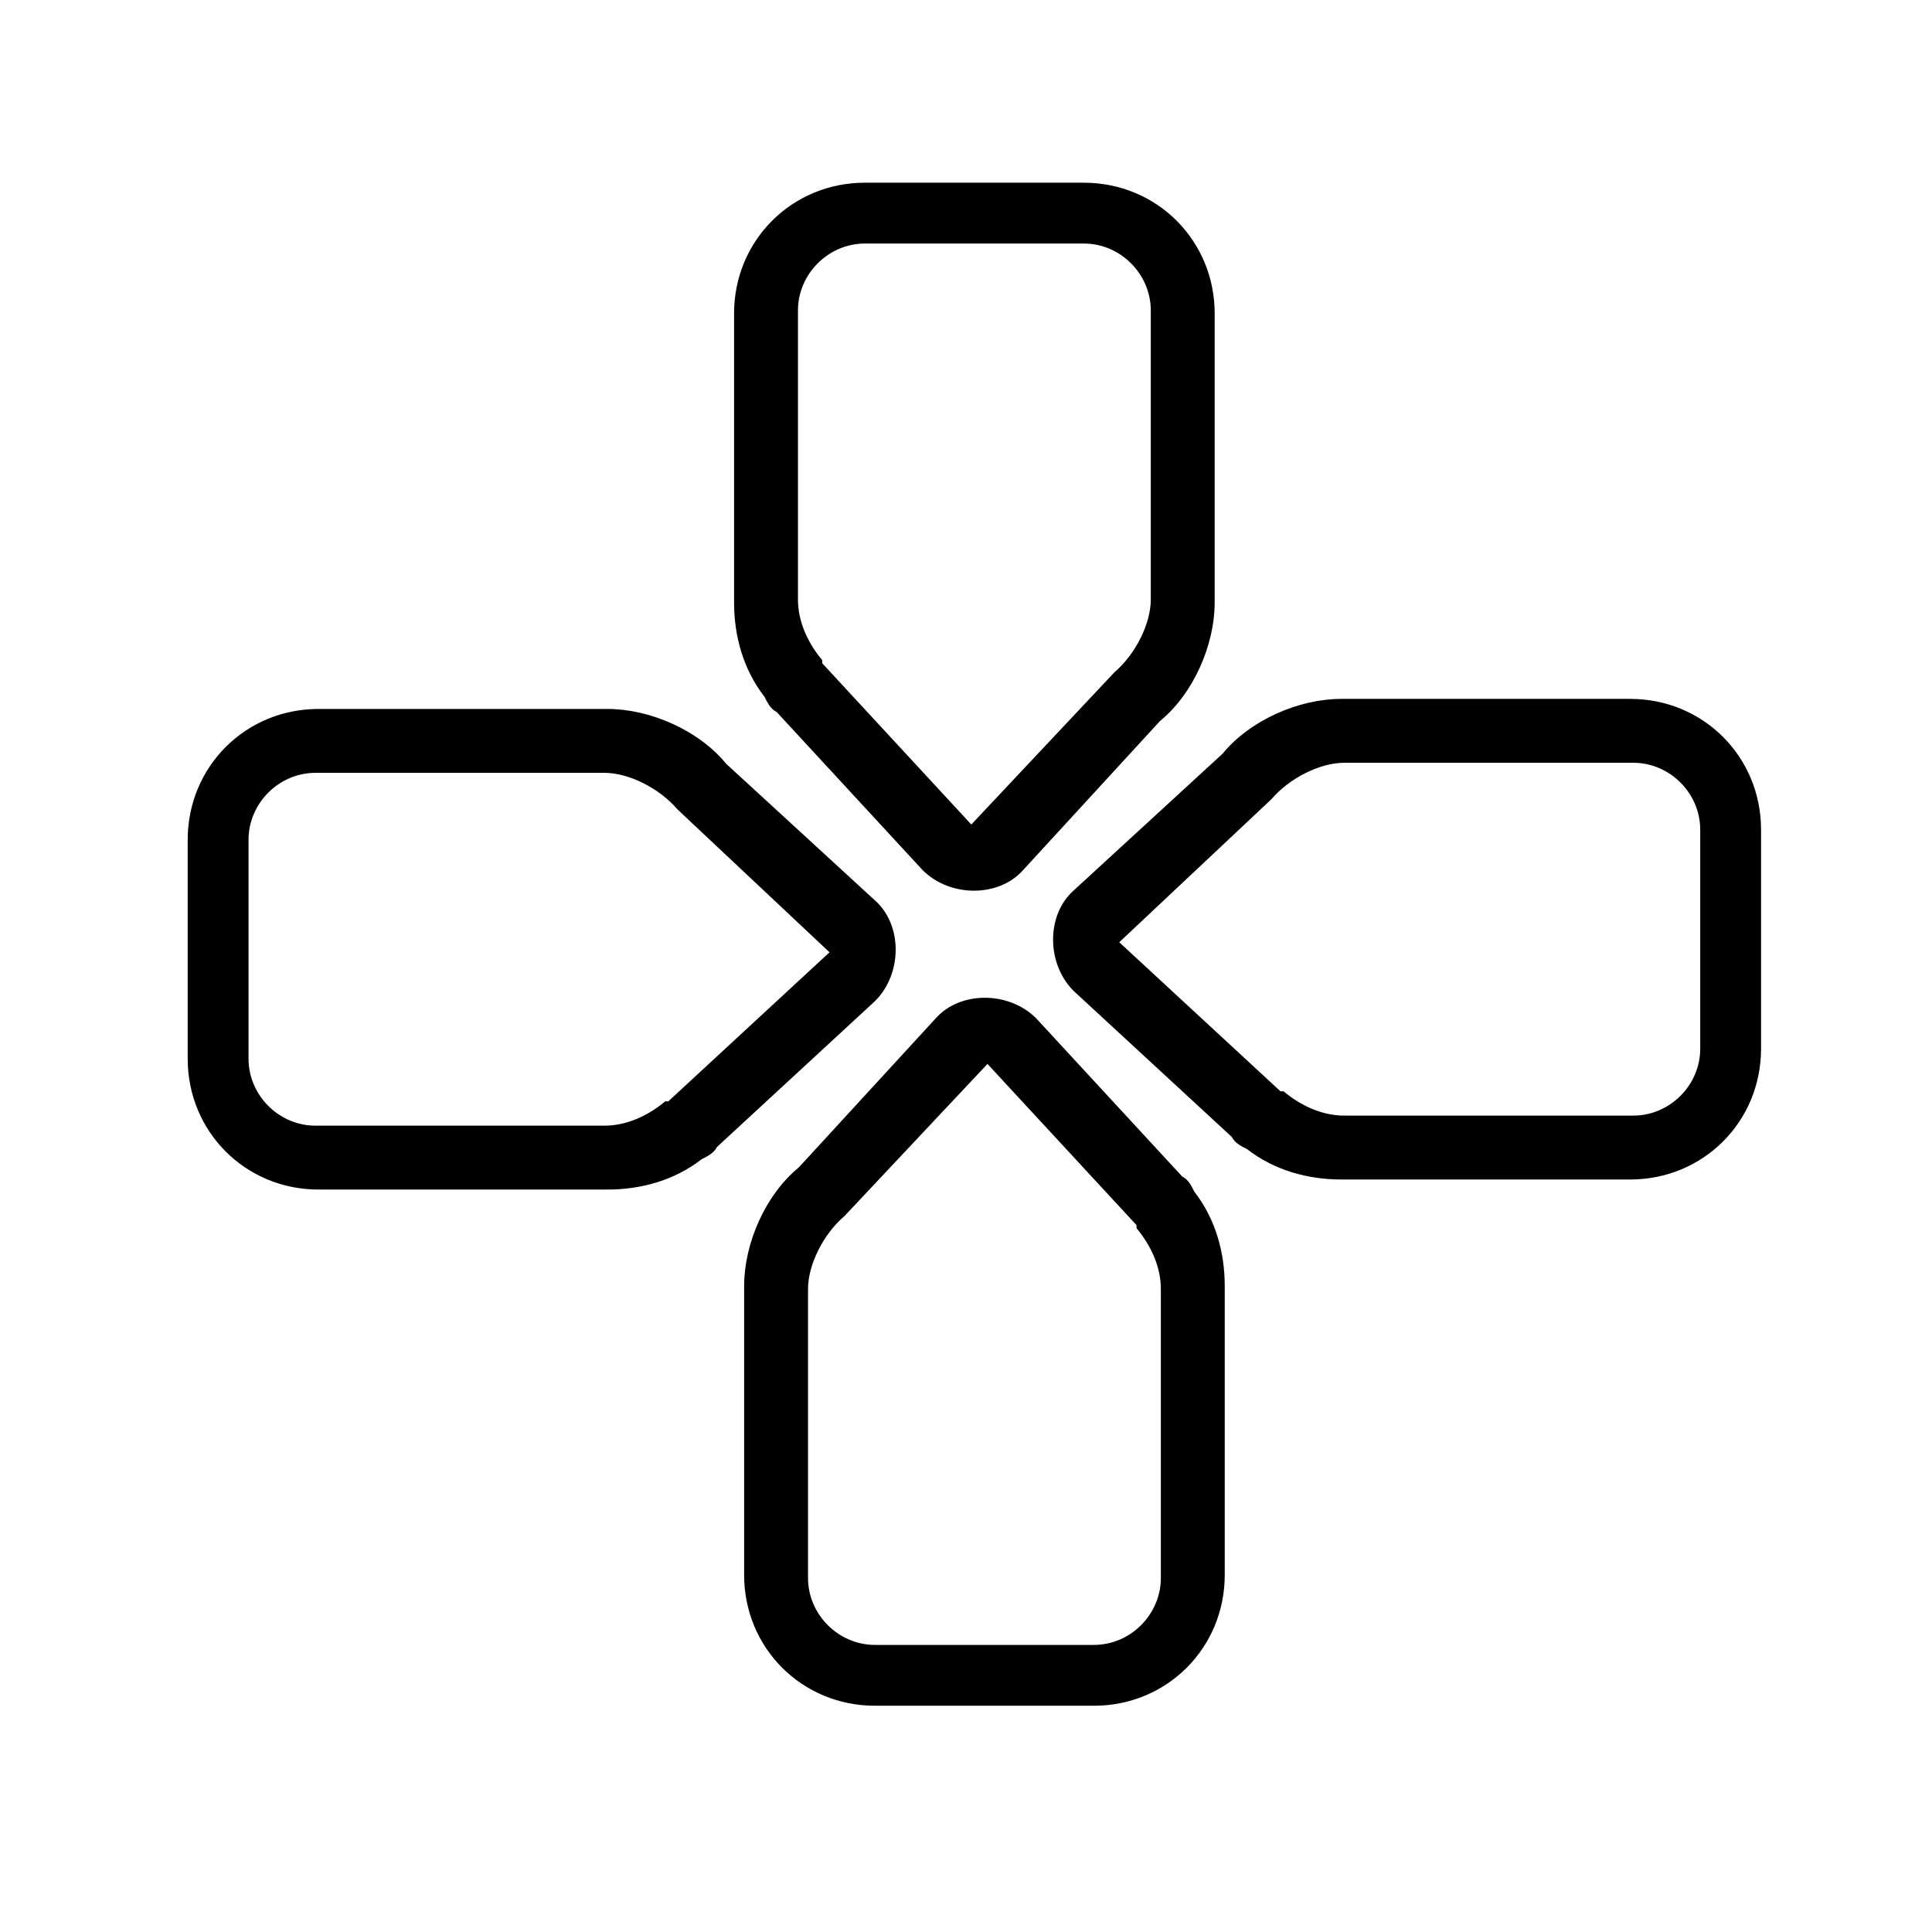 <?xml version="1.0" encoding="utf-8"?>
<!-- Generator: Adobe Illustrator 16.0.3, SVG Export Plug-In . SVG Version: 6.00 Build 0)  -->
<!DOCTYPE svg PUBLIC "-//W3C//DTD SVG 1.1//EN" "http://www.w3.org/Graphics/SVG/1.1/DTD/svg11.dtd">
<svg version="1.1" id="Layer_1" xmlns="http://www.w3.org/2000/svg" xmlns:xlink="http://www.w3.org/1999/xlink" x="0px" y="0px"
	 width="192px" height="192px" viewBox="0 0 192 192" enable-background="new 0 0 192 192" xml:space="preserve">
<path fill="none" d="M0,0h192v192H0V0z"/>
<g>
	<g>
		<g>
			<path d="M108.715,169.515H86.95c-7.254,0-12.999-5.743-12.999-12.998V127.8c0-4.233,2.116-9.07,5.441-11.791l13.603-14.812
				c2.419-2.721,7.256-2.721,9.977,0l14.511,15.72c0.604,0.302,0.906,0.906,1.208,1.511c2.115,2.721,3.022,6.046,3.022,9.372v28.717
				C121.713,163.771,115.969,169.515,108.715,169.515z M98.135,105.732l-14.208,15.113c-2.117,1.814-3.627,4.837-3.627,7.256v28.717
				c0,3.628,3.021,6.651,6.65,6.651h21.765c3.628,0,6.649-3.023,6.649-6.651v-28.717c0-2.116-0.906-4.232-2.417-6.046
				c0,0,0,0,0-0.303L98.135,105.732z M85.949,18.157h21.765c7.254,0,12.999,5.743,12.999,12.998v28.717
				c0,4.233-2.116,9.07-5.441,11.791l-13.603,14.812c-2.419,2.721-7.256,2.721-9.977,0l-14.511-15.72
				c-0.604-0.302-0.906-0.906-1.208-1.511c-2.115-2.721-3.022-6.046-3.022-9.372V31.155C72.951,23.9,78.695,18.157,85.949,18.157z
				 M96.529,81.939l14.207-15.113c2.117-1.814,3.628-4.837,3.628-7.256V30.854c0-3.628-3.021-6.651-6.65-6.651H85.949
				c-3.628,0-6.649,3.023-6.649,6.651V59.57c0,2.116,0.906,4.232,2.417,6.046c0,0,0,0,0,0.303L96.529,81.939z M18.653,105.219
				V83.454c0-7.254,5.743-12.999,12.998-12.999h28.717c4.233,0,9.07,2.116,11.791,5.441l14.812,13.603
				c2.721,2.419,2.721,7.256,0,9.977l-15.72,14.511c-0.302,0.604-0.906,0.906-1.511,1.208c-2.721,2.115-6.046,3.022-9.372,3.022
				H31.651C24.396,118.217,18.653,112.473,18.653,105.219z M82.436,94.639L67.322,80.432c-1.814-2.117-4.837-3.628-7.256-3.628
				H31.35c-3.628,0-6.651,3.021-6.651,6.65v21.765c0,3.628,3.023,6.649,6.651,6.649h28.717c2.116,0,4.232-0.906,6.046-2.417
				c0,0,0,0,0.303,0L82.436,94.639z M162.014,117.217h-28.717c-3.326,0-6.651-0.907-9.372-3.022
				c-0.604-0.302-1.209-0.604-1.511-1.208l-15.72-14.511c-2.721-2.721-2.721-7.558,0-9.977l14.812-13.603
				c2.721-3.325,7.558-5.441,11.791-5.441h28.717c7.255,0,12.998,5.745,12.998,12.999v21.765
				C175.012,111.473,169.269,117.217,162.014,117.217z M127.25,108.451c0.303,0,0.303,0,0.303,0c1.813,1.511,3.93,2.417,6.046,2.417
				h28.717c3.628,0,6.651-3.021,6.651-6.649V82.454c0-3.629-3.023-6.65-6.651-6.65h-28.717c-2.419,0-5.441,1.511-7.256,3.628
				l-15.113,14.207L127.25,108.451z"/>
		</g>
	</g>
</g>
</svg>
